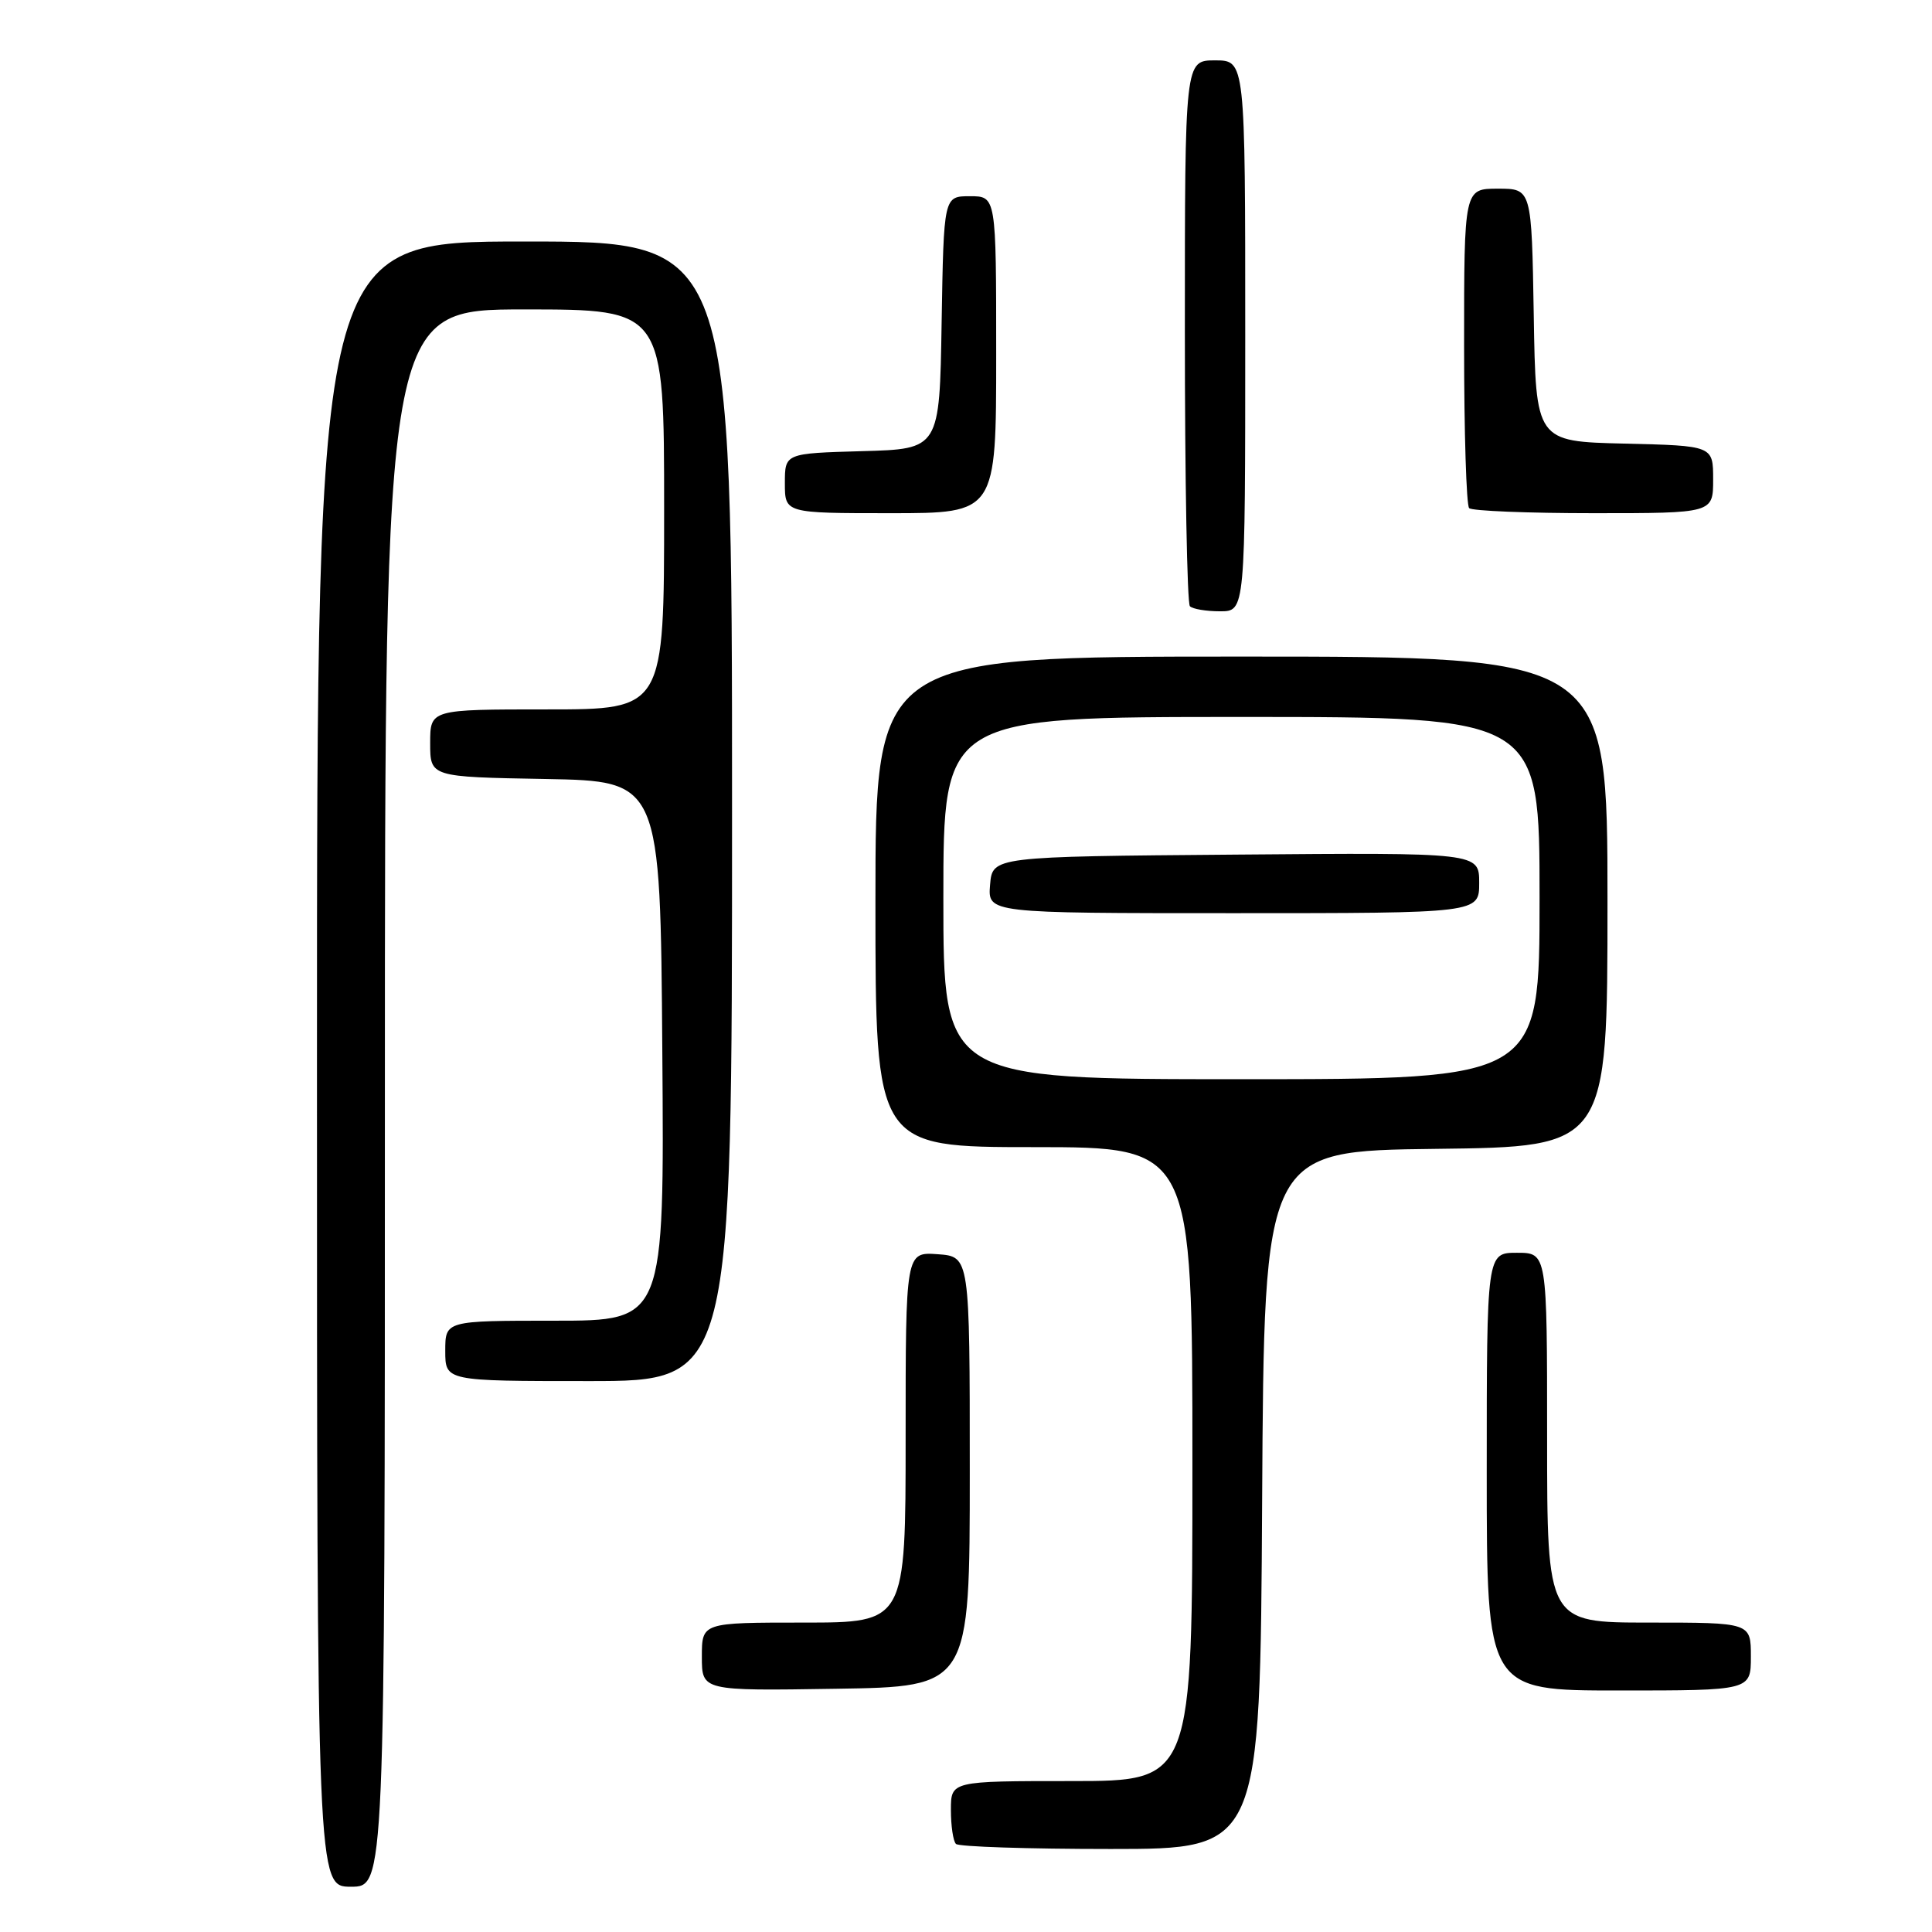 <?xml version="1.0" encoding="UTF-8" standalone="no"?>
<!DOCTYPE svg PUBLIC "-//W3C//DTD SVG 1.1//EN" "http://www.w3.org/Graphics/SVG/1.1/DTD/svg11.dtd" >
<svg xmlns="http://www.w3.org/2000/svg" xmlns:xlink="http://www.w3.org/1999/xlink" version="1.1" viewBox="0 0 256 256">
 <g >
 <path fill="currentColor"
d=" M 51.00 145.50 C 51.00 41.00 51.00 41.00 69.50 41.00 C 88.00 41.00 88.00 41.00 88.00 67.50 C 88.00 94.00 88.00 94.00 72.50 94.00 C 57.00 94.00 57.00 94.00 57.00 98.47 C 57.00 102.95 57.00 102.95 72.25 103.22 C 87.50 103.50 87.50 103.50 87.76 139.25 C 88.03 175.00 88.03 175.00 73.51 175.00 C 59.00 175.00 59.00 175.00 59.00 179.00 C 59.00 183.00 59.00 183.00 78.00 183.00 C 97.00 183.00 97.00 183.00 97.00 107.50 C 97.00 32.00 97.00 32.00 69.50 32.00 C 42.00 32.00 42.00 32.00 42.00 141.00 C 42.00 250.00 42.00 250.00 46.50 250.00 C 51.00 250.00 51.00 250.00 51.00 145.50 Z  M 167.24 198.75 C 167.50 152.50 167.50 152.50 190.25 152.23 C 213.00 151.96 213.00 151.96 213.00 119.48 C 213.00 87.00 213.00 87.00 164.50 87.00 C 116.00 87.00 116.00 87.00 116.00 119.50 C 116.00 152.00 116.00 152.00 137.00 152.00 C 158.00 152.00 158.00 152.00 158.00 194.00 C 158.00 236.00 158.00 236.00 142.00 236.00 C 126.00 236.00 126.00 236.00 126.00 239.83 C 126.00 241.94 126.30 243.97 126.67 244.33 C 127.03 244.70 136.25 245.00 147.16 245.00 C 166.98 245.00 166.98 245.00 167.24 198.75 Z  M 128.50 195.00 C 128.50 166.50 128.50 166.50 124.25 166.19 C 120.00 165.89 120.00 165.89 120.00 190.44 C 120.00 215.00 120.00 215.00 106.50 215.00 C 93.00 215.00 93.00 215.00 93.00 219.52 C 93.00 224.05 93.00 224.05 110.75 223.77 C 128.50 223.50 128.50 223.50 128.50 195.00 Z  M 232.00 219.50 C 232.00 215.00 232.00 215.00 218.50 215.00 C 205.00 215.00 205.00 215.00 205.00 190.50 C 205.00 166.00 205.00 166.00 201.00 166.00 C 197.00 166.00 197.00 166.00 197.00 195.00 C 197.00 224.00 197.00 224.00 214.50 224.00 C 232.00 224.00 232.00 224.00 232.00 219.50 Z  M 165.00 44.50 C 165.00 8.00 165.00 8.00 161.00 8.00 C 157.00 8.00 157.00 8.00 157.00 43.83 C 157.00 63.54 157.30 79.97 157.67 80.33 C 158.03 80.70 159.83 81.00 161.67 81.00 C 165.00 81.00 165.00 81.00 165.00 44.50 Z  M 132.00 47.00 C 132.00 26.00 132.00 26.00 128.52 26.00 C 125.05 26.00 125.05 26.00 124.77 42.75 C 124.50 59.50 124.50 59.50 114.25 59.78 C 104.00 60.07 104.00 60.07 104.00 64.03 C 104.00 68.00 104.00 68.00 118.00 68.00 C 132.00 68.00 132.00 68.00 132.00 47.00 Z  M 227.00 63.53 C 227.00 59.06 227.00 59.06 215.25 58.78 C 203.50 58.50 203.50 58.50 203.23 41.75 C 202.95 25.00 202.95 25.00 198.48 25.00 C 194.00 25.00 194.00 25.00 194.00 45.83 C 194.00 57.29 194.30 66.97 194.67 67.33 C 195.03 67.70 202.46 68.00 211.17 68.00 C 227.00 68.00 227.00 68.00 227.00 63.53 Z  M 125.00 119.00 C 125.00 95.00 125.00 95.00 164.50 95.00 C 204.00 95.00 204.00 95.00 204.00 119.00 C 204.00 143.00 204.00 143.00 164.50 143.00 C 125.00 143.00 125.00 143.00 125.00 119.00 Z  M 196.00 116.99 C 196.00 112.97 196.00 112.97 163.75 113.24 C 131.50 113.50 131.50 113.50 131.19 117.25 C 130.88 121.00 130.88 121.00 163.44 121.00 C 196.00 121.00 196.00 121.00 196.00 116.99 Z "/>
</g>
</svg>